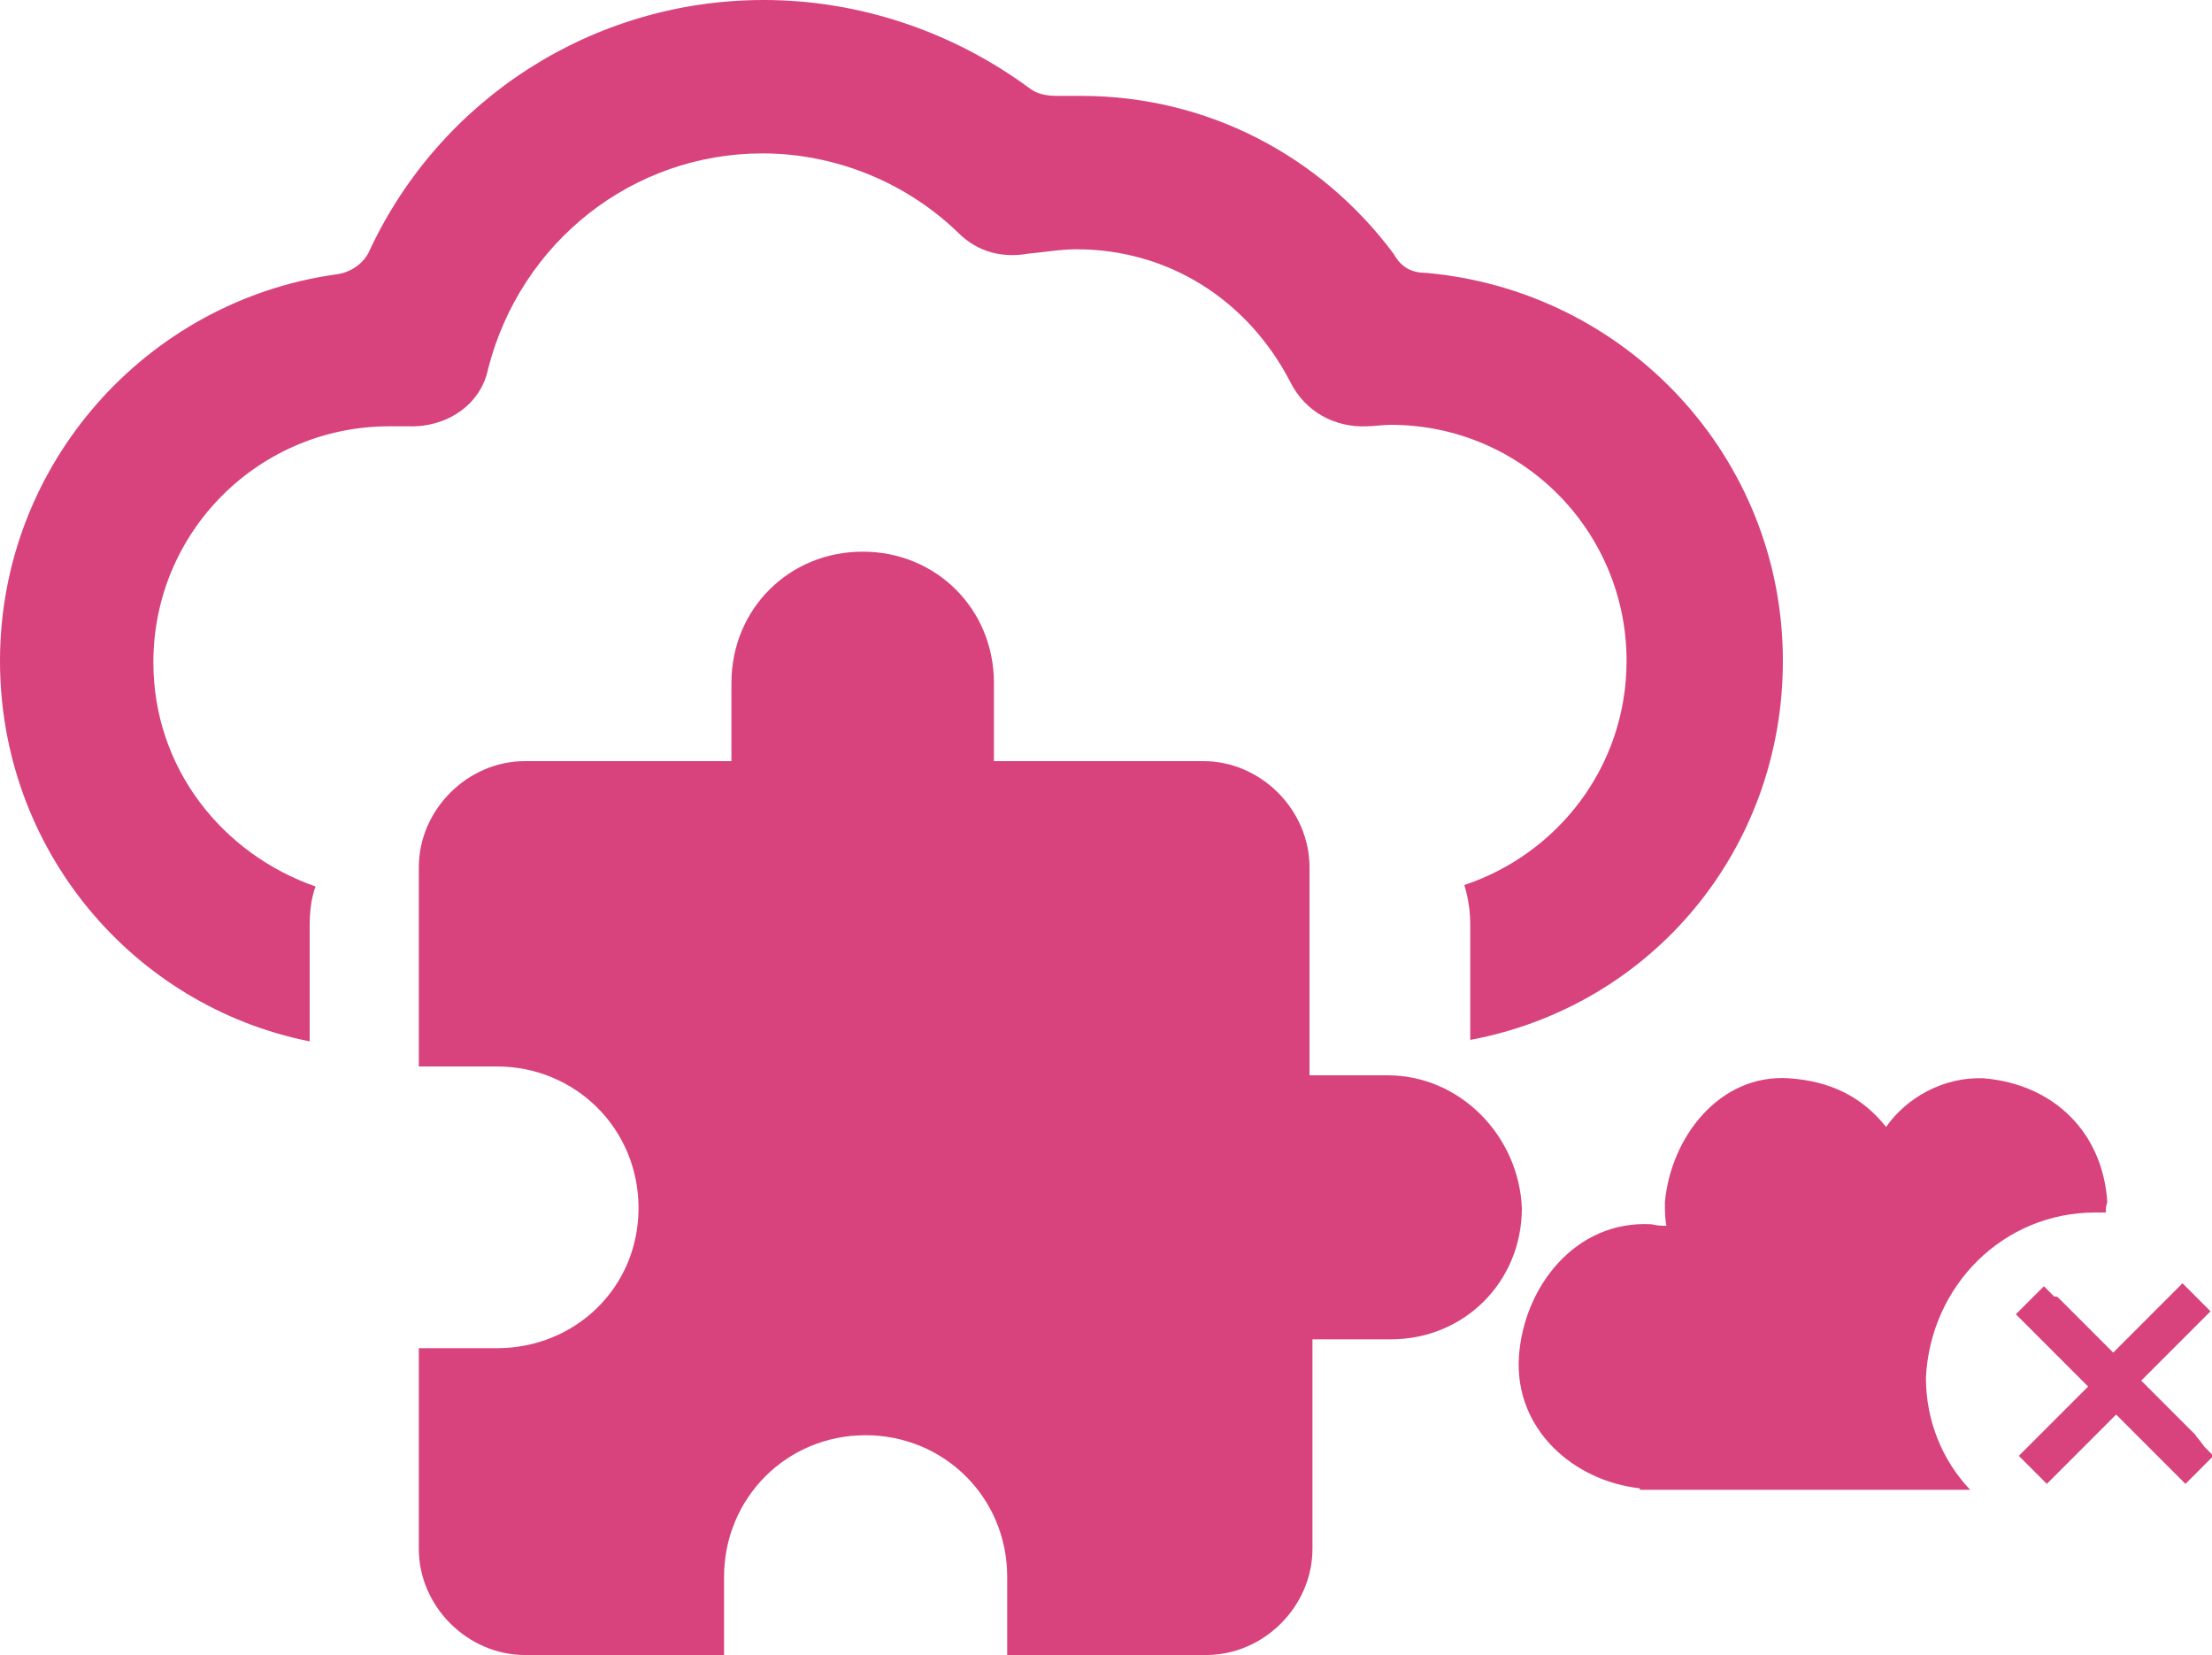 <svg id="Layer_1" xmlns="http://www.w3.org/2000/svg" viewBox="0 0 150 112.2"><style>.st0{display:none}.st1{fill:#d8427d}</style><g id="Layer_5"><g id="_x31_03_65_"><path class="st1" d="M148.9 97.3l-3.7-3.7 4.7-4.7L148 87l-4.7 4.7-3.7-3.7c-.1-.1-.1-.1-.3-.1l-.7-.7-1.9 1.9 4.9 4.9-4.7 4.7 1.9 1.9 4.7-4.7 4.7 4.7 1.9-1.9-.6-.6c-.5-.7-.6-.7-.6-.8z"/><path class="st1" d="M142.1 82.2h.7c0-.3 0-.4.1-.7-.3-4.7-3.6-8-8.4-8.4-2.7-.1-5.2 1.3-6.6 3.3-1.6-2-3.7-3.1-6.6-3.3-4.7-.3-8 4-8.4 8.4 0 .6 0 1.1.1 1.6-.3 0-.6 0-1-.1-5.2-.3-8.7 4.3-9 9-.3 4.9 3.7 8.4 8.2 8.9v.1h22.4c-1.9-2-3-4.7-3-7.6.3-6.2 5.2-11.2 11.5-11.2z"/></g><path class="st1" d="M96.7 18.5c-1 0-1.7-.4-2.2-1.3-5-6.7-12.7-10.7-21.2-10.7h-1.6c-.7 0-1.4-.1-2-.6C64.5 2.1 58.2 0 51.8 0 40.2 0 29.9 6.7 25.1 16.9c-.4 1-1.4 1.6-2.3 1.7C9.9 20.4 0 31.5 0 44.8c0 12.8 9 23.4 21 25.8v-7.8c0-1 .1-1.9.4-2.7-6.3-2.2-11-8-11-15.2 0-8.9 7.2-16 16-16h1.3c2.5.1 4.9-1.4 5.4-3.9 2.2-8.6 9.8-14.6 18.6-14.6 5 0 9.8 2 13.3 5.4 1.3 1.3 3 1.7 4.7 1.4 1.1-.1 2.2-.3 3.3-.3 6.2 0 11.6 3.4 14.5 9 1 2 3 3.1 5.2 3 .4 0 1.1-.1 1.6-.1 8.9 0 16 7.2 16 16 0 7.2-4.7 13.1-11 15.2.3 1 .4 1.9.4 2.7v7.8c12.3-2.3 21.2-12.9 21.2-25.7 0-13.8-10.6-25.1-24.2-26.3z"/><path class="st1" d="M94.1 72.9h-5.3V58.8c0-3.9-3.3-7.2-7.2-7.2H67.4v-5.3c0-5-3.9-8.9-8.9-8.9s-8.9 3.9-8.9 8.9v5.3h-14c-3.9 0-7.2 3.3-7.2 7.2v13.5h5.3c5.3 0 9.6 4.2 9.6 9.6 0 5.4-4.3 9.5-9.6 9.5h-5.3V105c0 3.9 3.3 7.2 7.2 7.2h13.5v-5.3c0-5.3 4.2-9.6 9.6-9.6 5.3 0 9.6 4.2 9.6 9.6v5.3h13.5c3.9 0 7.2-3.3 7.2-7.2V90.8h5.3c5 0 8.9-3.9 8.9-8.9-.2-4.9-4.2-9-9.1-9z" id="extension"/></g></svg>